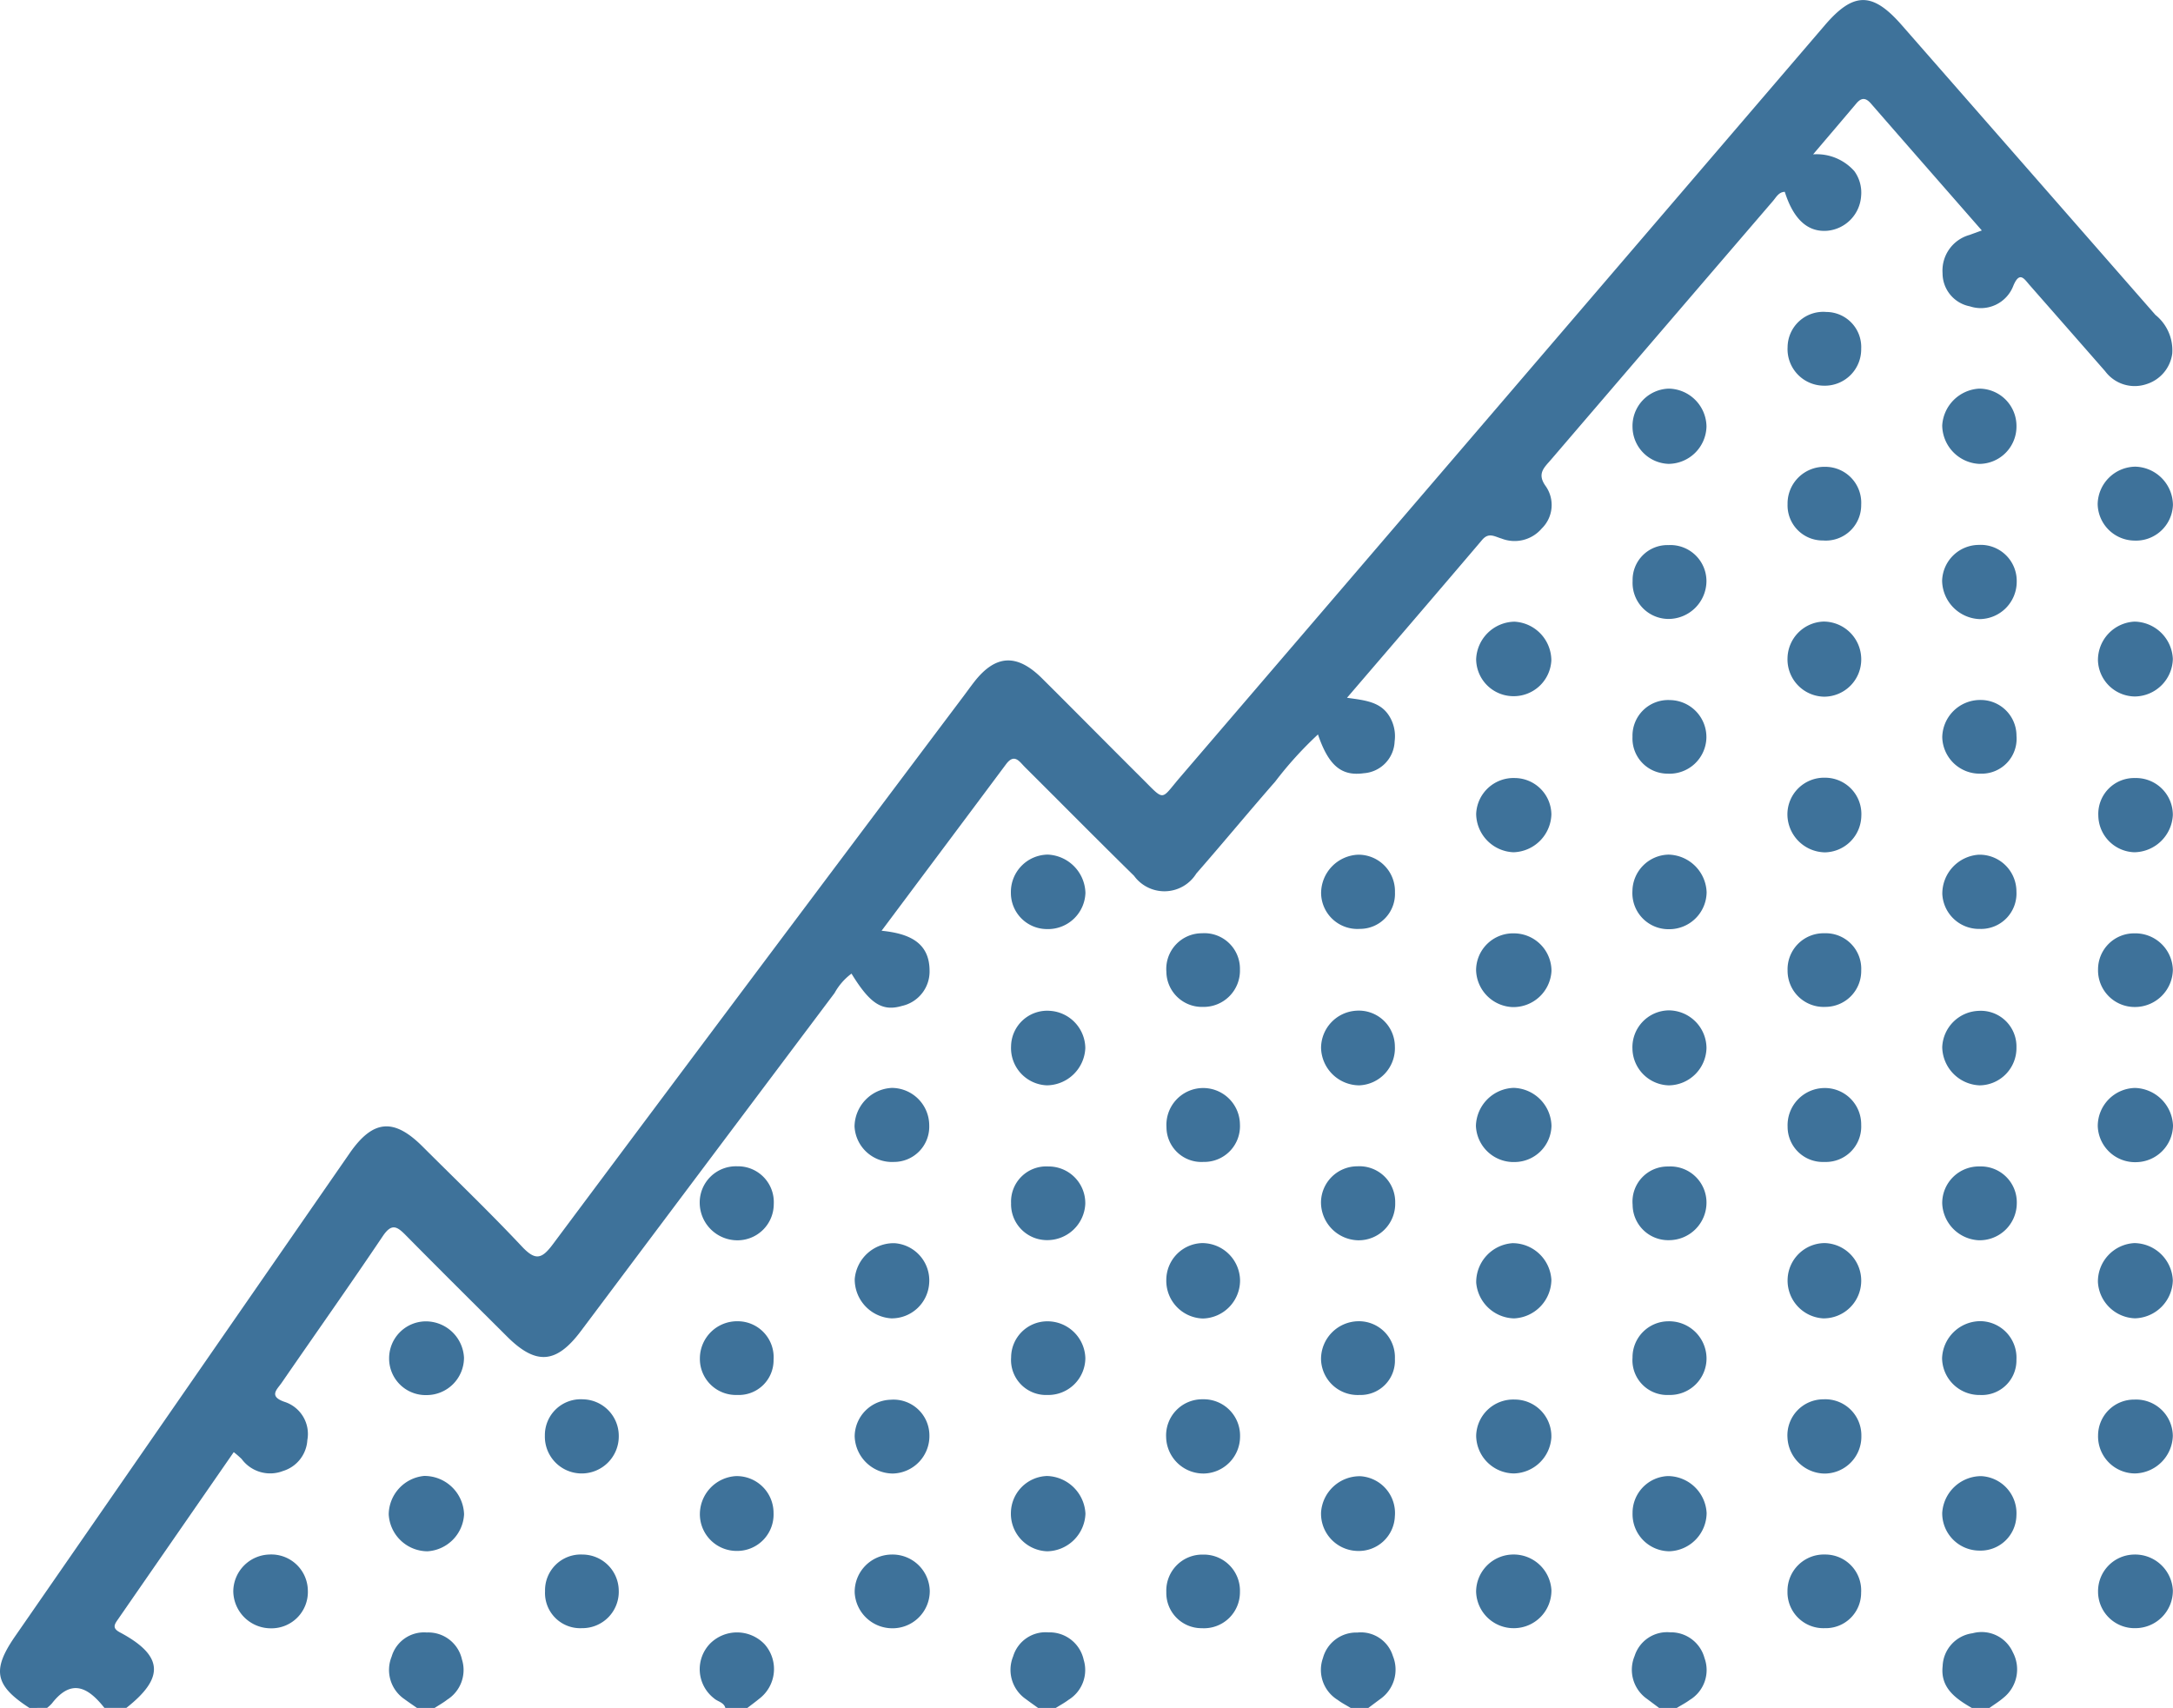 <svg xmlns="http://www.w3.org/2000/svg" width="113.017" height="88.829" viewBox="0 0 113.017 88.829"><defs><style>.a{fill:#3e729a;}</style></defs><g transform="translate(0 0)"><path class="a" d="M-418.467,88.829c-1.8-1.164-1.968-1.963-.748-3.726q8.7-12.565,17.4-25.125c1.214-1.752,2.3-1.844,3.8-.341,1.729,1.726,3.493,3.419,5.166,5.2.7.743,1.03.644,1.605-.127q10.648-14.266,21.35-28.493c.183-.244.361-.493.548-.734,1.113-1.438,2.224-1.51,3.537-.207,1.733,1.722,3.448,3.462,5.18,5.185,1.24,1.233.973,1.168,2-.031q16.774-19.557,33.54-39.121c1.488-1.736,2.474-1.743,3.991-.011q6.6,7.535,13.2,15.079a2.362,2.362,0,0,1,.876,2.015,1.933,1.933,0,0,1-1.333,1.584,1.913,1.913,0,0,1-2.155-.667q-1.961-2.24-3.926-4.477c-.268-.3-.517-.764-.847.02a1.808,1.808,0,0,1-2.263,1.081,1.752,1.752,0,0,1-1.422-1.722,1.922,1.922,0,0,1,1.41-1.994c.168-.064.338-.123.632-.231-1.97-2.253-3.877-4.429-5.777-6.612-.265-.3-.488-.3-.744,0-.708.84-1.421,1.675-2.254,2.654a2.615,2.615,0,0,1,2.144.872,1.9,1.9,0,0,1,.353,1.294A1.94,1.94,0,0,1-324.946,12c-1.027.092-1.776-.589-2.228-2.023-.315.01-.442.275-.609.47q-5.783,6.732-11.559,13.47c-.344.4-.731.716-.274,1.356a1.707,1.707,0,0,1-.2,2.215,1.856,1.856,0,0,1-2.089.522c-.369-.107-.666-.335-1.01.07-2.295,2.7-4.6,5.382-7.028,8.211.933.131,1.733.2,2.2.954a1.985,1.985,0,0,1,.277,1.314,1.725,1.725,0,0,1-1.605,1.656c-1.168.165-1.834-.406-2.382-2.017a19.306,19.306,0,0,0-2.226,2.455c-1.383,1.579-2.72,3.2-4.1,4.777a1.953,1.953,0,0,1-3.239.121c-1.907-1.871-3.785-3.773-5.679-5.657-.282-.28-.542-.733-.978-.149-2.117,2.84-4.241,5.675-6.474,8.662,1.409.142,2.479.593,2.495,2.053a1.834,1.834,0,0,1-1.43,1.856c-1.039.305-1.669-.114-2.63-1.679a3.137,3.137,0,0,0-.881,1.011q-6.6,8.786-13.194,17.58c-1.28,1.706-2.333,1.783-3.835.288-1.758-1.751-3.523-3.5-5.263-5.264-.452-.459-.735-.657-1.2.032-1.725,2.564-3.51,5.087-5.263,7.632-.238.345-.693.7.142.991a1.753,1.753,0,0,1,1.193,1.99,1.791,1.791,0,0,1-1.266,1.608,1.843,1.843,0,0,1-2.151-.624,5.067,5.067,0,0,0-.411-.357c-2.04,2.946-4.055,5.855-6.069,8.766-.179.259-.2.422.153.61,2.249,1.2,2.338,2.347.333,3.924h-1.145c-.828-1.049-1.7-1.56-2.73-.229a1.994,1.994,0,0,1-.248.229Z" transform="translate(420 0)"/><path class="a" d="M-289.869,304.419c-.083-.3-.4-.326-.591-.5a1.916,1.916,0,0,1-.219-2.833,1.978,1.978,0,0,1,2.852.023,1.941,1.941,0,0,1-.279,2.83c-.2.165-.411.319-.618.478Z" transform="translate(327.596 -215.59)"/><path class="a" d="M-175.3,304.431c-.225-.137-.463-.257-.672-.415a1.833,1.833,0,0,1-.771-2.184,1.792,1.792,0,0,1,1.785-1.323,1.743,1.743,0,0,1,1.851,1.22,1.868,1.868,0,0,1-.653,2.236c-.209.154-.416.311-.624.466Z" transform="translate(245.55 -215.602)"/><path class="a" d="M-118.173,304.4l-.625-.467a1.85,1.85,0,0,1-.651-2.234,1.772,1.772,0,0,1,1.852-1.233,1.807,1.807,0,0,1,1.783,1.336,1.817,1.817,0,0,1-.77,2.183c-.211.156-.448.277-.673.415Z" transform="translate(204.464 -215.571)"/><path class="a" d="M-60.92,304.425c-.848-.487-1.644-1.052-1.519-2.172a1.792,1.792,0,0,1,1.556-1.713,1.779,1.779,0,0,1,2.094.987,1.89,1.89,0,0,1-.491,2.372c-.225.194-.482.351-.724.525Z" transform="translate(163.475 -215.596)"/><path class="a" d="M-232.529,304.409c-.211-.153-.424-.3-.633-.458a1.849,1.849,0,0,1-.663-2.229,1.761,1.761,0,0,1,1.84-1.244,1.811,1.811,0,0,1,1.827,1.427,1.818,1.818,0,0,1-.787,2.081c-.209.158-.443.283-.666.423Z" transform="translate(286.52 -215.58)"/><path class="a" d="M-346.9,304.424c-.214-.15-.431-.295-.641-.45a1.838,1.838,0,0,1-.678-2.22,1.752,1.752,0,0,1,1.825-1.255,1.791,1.791,0,0,1,1.833,1.406,1.824,1.824,0,0,1-.766,2.087c-.205.161-.437.289-.657.432Z" transform="translate(368.588 -215.595)"/><path class="a" d="M-89.031,171.789a1.846,1.846,0,0,1,1.912,1.935,1.865,1.865,0,0,1-1.851,1.894,1.878,1.878,0,0,1-1.978-1.884A1.873,1.873,0,0,1-89.031,171.789Z" transform="translate(183.92 -123.251)"/><path class="a" d="M-201.475,173.674a1.887,1.887,0,0,1-1.917,1.95,1.851,1.851,0,0,1-1.909-1.83,1.854,1.854,0,0,1,1.852-2A1.849,1.849,0,0,1-201.475,173.674Z" transform="translate(265.964 -123.256)"/><path class="a" d="M-89,286.147a1.867,1.867,0,0,1,1.873,1.983,1.837,1.837,0,0,1-1.887,1.847,1.867,1.867,0,0,1-1.942-1.915A1.892,1.892,0,0,1-89,286.147Z" transform="translate(183.923 -205.298)"/><path class="a" d="M-201.477,288.1a1.87,1.87,0,0,1-1.978,1.88,1.832,1.832,0,0,1-1.851-1.881,1.872,1.872,0,0,1,1.914-1.947A1.878,1.878,0,0,1-201.477,288.1Z" transform="translate(265.966 -205.299)"/><path class="a" d="M-115.643,73.5a1.989,1.989,0,0,1-1.975,1.946,1.94,1.94,0,0,1-1.872-1.906,1.943,1.943,0,0,1,1.891-2.007A2,2,0,0,1-115.643,73.5Z" transform="translate(204.397 -51.321)"/><path class="a" d="M-287.347,216.645a1.886,1.886,0,0,1-1.872,1.887,1.961,1.961,0,0,1-1.979-1.925,1.884,1.884,0,0,1,1.948-1.924A1.863,1.863,0,0,1-287.347,216.645Z" transform="translate(327.59 -154.025)"/><path class="a" d="M-29.942,202.213a1.941,1.941,0,0,1-1.887,1.9,1.941,1.941,0,0,1-2.027-1.874,1.981,1.981,0,0,1,1.935-1.985A2.038,2.038,0,0,1-29.942,202.213Z" transform="translate(142.96 -143.671)"/><path class="a" d="M-146.263,257.62a1.908,1.908,0,0,1,1.9,1.986,2,2,0,0,1-1.952,1.857,1.984,1.984,0,0,1-1.958-1.961A1.93,1.93,0,0,1-146.263,257.62Z" transform="translate(225.048 -184.831)"/><path class="a" d="M-29.92,116.366a2,2,0,0,1-1.971,1.952,1.941,1.941,0,0,1-1.924-1.867,2,2,0,0,1,1.9-2.026A2.029,2.029,0,0,1-29.92,116.366Z" transform="translate(142.929 -82.095)"/><path class="a" d="M-346.43,275.6a2.029,2.029,0,0,1-2.016-1.931,2.037,2.037,0,0,1,1.838-1.988,2.063,2.063,0,0,1,2.081,1.993A2.032,2.032,0,0,1-346.43,275.6Z" transform="translate(368.663 -194.919)"/><path class="a" d="M-144.379,202.221a1.926,1.926,0,0,1-1.9,1.884,1.961,1.961,0,0,1-2.03-1.879,2.033,2.033,0,0,1,1.961-1.978A2.025,2.025,0,0,1-144.379,202.221Z" transform="translate(225.071 -143.669)"/><path class="a" d="M-29.93,230.761A2.023,2.023,0,0,1-31.9,232.73a2,2,0,0,1-1.926-1.883,2,2,0,0,1,1.9-2.029A2.027,2.027,0,0,1-29.93,230.761Z" transform="translate(142.938 -164.166)"/><path class="a" d="M-115.629,273.625a2.006,2.006,0,0,1-1.939,1.991,1.928,1.928,0,0,1-1.913-1.98,1.913,1.913,0,0,1,1.837-1.931A2.027,2.027,0,0,1-115.629,273.625Z" transform="translate(204.39 -194.936)"/><path class="a" d="M-317.749,289.98a1.829,1.829,0,0,1-1.92-1.922,1.858,1.858,0,0,1,1.948-1.907,1.894,1.894,0,0,1,1.885,1.872A1.892,1.892,0,0,1-317.749,289.98Z" transform="translate(348.017 -205.301)"/><path class="a" d="M-89.011,85.929A1.868,1.868,0,0,1-87.116,87.9,1.841,1.841,0,0,1-89.1,89.76a1.826,1.826,0,0,1-1.845-1.888A1.908,1.908,0,0,1-89.011,85.929Z" transform="translate(183.916 -61.65)"/><path class="a" d="M-89.072,61.265a1.9,1.9,0,0,1-1.874-2,1.856,1.856,0,0,1,2.017-1.834,1.824,1.824,0,0,1,1.811,1.915A1.892,1.892,0,0,1-89.072,61.265Z" transform="translate(183.918 -41.206)"/><path class="a" d="M-201.467,230.76a1.981,1.981,0,0,1-1.936,1.983,1.962,1.962,0,0,1-1.9-2.007,1.92,1.92,0,0,1,1.862-1.915A1.969,1.969,0,0,1-201.467,230.76Z" transform="translate(265.962 -164.169)"/><path class="a" d="M-89.1,232.732a1.967,1.967,0,0,1-1.846-2.055,1.943,1.943,0,0,1,1.927-1.861,1.953,1.953,0,0,1,1.9,2A1.955,1.955,0,0,1-89.1,232.732Z" transform="translate(183.92 -164.165)"/><path class="a" d="M-60.534,214.713a1.867,1.867,0,0,1,1.926,1.938,1.93,1.93,0,0,1-1.989,1.9,2,2,0,0,1-1.889-1.915A1.906,1.906,0,0,1-60.534,214.713Z" transform="translate(163.5 -154.047)"/><path class="a" d="M-289.2,243.209a1.87,1.87,0,0,1,1.859,2,1.807,1.807,0,0,1-1.89,1.833,1.874,1.874,0,0,1-1.942-1.918A1.936,1.936,0,0,1-289.2,243.209Z" transform="translate(327.574 -174.492)"/><path class="a" d="M-115.632,216.6a1.952,1.952,0,0,1-1.942,1.952,1.85,1.85,0,0,1-1.9-1.844,1.825,1.825,0,0,1,1.852-1.987A1.877,1.877,0,0,1-115.632,216.6Z" transform="translate(204.386 -154.052)"/><path class="a" d="M-231.993,247.048a1.82,1.82,0,0,1-1.885-1.955A1.884,1.884,0,0,1-232,243.217a1.971,1.971,0,0,1,1.983,1.92A1.93,1.93,0,0,1-231.993,247.048Z" transform="translate(286.466 -174.497)"/><path class="a" d="M-174.9,243.2a1.873,1.873,0,0,1,1.906,1.959,1.786,1.786,0,0,1-1.842,1.876,1.906,1.906,0,0,1-2-1.871A1.968,1.968,0,0,1-174.9,243.2Z" transform="translate(245.542 -174.484)"/><path class="a" d="M-115.633,245.122a1.9,1.9,0,0,1-1.949,1.926,1.808,1.808,0,0,1-1.9-1.942,1.872,1.872,0,0,1,1.86-1.889A1.942,1.942,0,0,1-115.633,245.122Z" transform="translate(204.389 -174.498)"/><path class="a" d="M-60.507,243.19a1.9,1.9,0,0,1,1.868,2.008,1.8,1.8,0,0,1-1.891,1.832,1.941,1.941,0,0,1-1.976-1.916A2,2,0,0,1-60.507,243.19Z" transform="translate(163.513 -174.478)"/><path class="a" d="M-317.785,261.432a1.914,1.914,0,0,1-1.916-1.969,1.864,1.864,0,0,1,1.977-1.887,1.9,1.9,0,0,1,1.866,1.9A1.927,1.927,0,0,1-317.785,261.432Z" transform="translate(348.04 -184.799)"/><path class="a" d="M-258.788,259.471a1.95,1.95,0,0,1-1.906,2,2,2,0,0,1-1.981-1.938,1.927,1.927,0,0,1,1.87-1.9A1.865,1.865,0,0,1-258.788,259.471Z" transform="translate(307.126 -184.834)"/><path class="a" d="M-29.9,259.51a2.012,2.012,0,0,1-1.968,1.957,1.928,1.928,0,0,1-1.92-1.976,1.872,1.872,0,0,1,1.89-1.865A1.91,1.91,0,0,1-29.9,259.51Z" transform="translate(142.908 -184.835)"/><path class="a" d="M-232.024,275.609a1.953,1.953,0,0,1-1.892-2.016,1.942,1.942,0,0,1,1.886-1.9,2.062,2.062,0,0,1,1.991,1.962A2.03,2.03,0,0,1-232.024,275.609Z" transform="translate(286.493 -194.928)"/><path class="a" d="M-174.945,275.6a1.938,1.938,0,0,1-1.883-2.014,2.017,2.017,0,0,1,2.05-1.872,1.919,1.919,0,0,1,1.788,2.088A1.877,1.877,0,0,1-174.945,275.6Z" transform="translate(245.536 -194.937)"/><path class="a" d="M-144.365,288a1.956,1.956,0,0,1-1.924,1.979,1.952,1.952,0,0,1-1.993-1.906,1.943,1.943,0,0,1,1.865-1.924A1.967,1.967,0,0,1-144.365,288Z" transform="translate(225.054 -205.299)"/><path class="a" d="M-174.944,214.685a1.861,1.861,0,0,1,1.964,1.9,1.9,1.9,0,0,1-1.933,1.948,1.978,1.978,0,0,1-1.927-1.983A1.894,1.894,0,0,1-174.944,214.685Z" transform="translate(245.544 -154.027)"/><path class="a" d="M-231.944,214.719a1.906,1.906,0,0,1,1.92,1.958,1.979,1.979,0,0,1-2.033,1.872,1.866,1.866,0,0,1-1.826-1.924A1.829,1.829,0,0,1-231.944,214.719Z" transform="translate(286.469 -154.052)"/><path class="a" d="M-29.953,87.884a1.925,1.925,0,0,1-2.028,1.86,1.936,1.936,0,0,1-1.887-1.9A1.984,1.984,0,0,1-31.9,85.9,2.012,2.012,0,0,1-29.953,87.884Z" transform="translate(142.967 -61.629)"/><path class="a" d="M-58.618,102.2a1.944,1.944,0,0,1-1.937,1.96,2.032,2.032,0,0,1-1.943-1.992,1.92,1.92,0,0,1,1.907-1.867A1.874,1.874,0,0,1-58.618,102.2Z" transform="translate(163.507 -71.961)"/><path class="a" d="M-258.815,202.2a1.833,1.833,0,0,1-1.841,1.9,1.949,1.949,0,0,1-2.044-1.85,2.039,2.039,0,0,1,1.937-2A1.953,1.953,0,0,1-258.815,202.2Z" transform="translate(307.144 -143.669)"/><path class="a" d="M-115.653,187.929a1.984,1.984,0,0,1-1.967,1.952,1.944,1.944,0,0,1-1.884-1.9,1.918,1.918,0,0,1,1.887-2A1.972,1.972,0,0,1-115.653,187.929Z" transform="translate(204.407 -133.433)"/><path class="a" d="M-174.843,189.917a2,2,0,0,1-1.98-1.939,1.946,1.946,0,0,1,1.839-1.944,1.875,1.875,0,0,1,2,1.858A1.933,1.933,0,0,1-174.843,189.917Z" transform="translate(245.531 -133.469)"/><path class="a" d="M-146.306,171.8a1.956,1.956,0,0,1,1.942,1.959,1.983,1.983,0,0,1-2.042,1.875,1.979,1.979,0,0,1-1.879-1.92A1.923,1.923,0,0,1-146.306,171.8Z" transform="translate(225.056 -123.257)"/><path class="a" d="M-174.9,157.328a1.9,1.9,0,0,1,1.92,1.958,1.819,1.819,0,0,1-1.83,1.9,1.887,1.887,0,0,1-2.011-1.859A2.009,2.009,0,0,1-174.9,157.328Z" transform="translate(245.531 -112.876)"/><path class="a" d="M-115.651,159.269a1.945,1.945,0,0,1-1.973,1.923,1.877,1.877,0,0,1-1.886-1.985,1.92,1.92,0,0,1,1.88-1.894A2.031,2.031,0,0,1-115.651,159.269Z" transform="translate(204.412 -112.865)"/><path class="a" d="M-58.62,73.477a1.943,1.943,0,0,1-1.929,1.971,2.028,2.028,0,0,1-1.933-2,2.041,2.041,0,0,1,1.911-1.914A1.939,1.939,0,0,1-58.62,73.477Z" transform="translate(163.496 -51.321)"/><path class="a" d="M-117.539,128.867a1.923,1.923,0,0,1,1.9,1.975,1.919,1.919,0,0,1-2.027,1.852,1.827,1.827,0,0,1-1.816-1.912A1.854,1.854,0,0,1-117.539,128.867Z" transform="translate(204.388 -92.457)"/><path class="a" d="M-60.465,271.713a1.928,1.928,0,0,1,1.84,2.045,1.862,1.862,0,0,1-1.918,1.828,1.941,1.941,0,0,1-1.941-1.957A2.037,2.037,0,0,1-60.465,271.713Z" transform="translate(163.498 -194.941)"/><path class="a" d="M-146.331,147.075a2.022,2.022,0,0,1-1.942-1.991,1.944,1.944,0,0,1,2.027-1.869,1.915,1.915,0,0,1,1.885,1.892A2.031,2.031,0,0,1-146.331,147.075Z" transform="translate(225.048 -102.75)"/><path class="a" d="M-31.834,143.218a1.915,1.915,0,0,1,1.964,1.923,2.037,2.037,0,0,1-2,1.937,1.937,1.937,0,0,1-1.876-1.909A1.865,1.865,0,0,1-31.834,143.218Z" transform="translate(142.879 -102.753)"/><path class="a" d="M-89.1,257.579a1.875,1.875,0,0,1,1.969,1.9,1.919,1.919,0,0,1-1.925,1.962,1.963,1.963,0,0,1-1.918-1.871A1.872,1.872,0,0,1-89.1,257.579Z" transform="translate(183.94 -184.802)"/><path class="a" d="M-203.431,257.572a1.891,1.891,0,0,1,1.935,1.941,1.925,1.925,0,0,1-1.852,1.92,1.94,1.94,0,0,1-1.993-1.9A1.879,1.879,0,0,1-203.431,257.572Z" transform="translate(265.991 -184.797)"/><path class="a" d="M-29.9,173.7a1.973,1.973,0,0,1-1.978,1.932,1.906,1.906,0,0,1-1.913-1.967,1.872,1.872,0,0,1,1.893-1.863A1.95,1.95,0,0,1-29.9,173.7Z" transform="translate(142.91 -123.259)"/><path class="a" d="M-87.117,202.19a1.84,1.84,0,0,1-1.919,1.928,1.829,1.829,0,0,1-1.908-1.828,1.933,1.933,0,0,1,1.868-2.015A1.89,1.89,0,0,1-87.117,202.19Z" transform="translate(183.917 -143.687)"/><path class="a" d="M-344.477,245.1a1.944,1.944,0,0,1-1.944,1.952,1.9,1.9,0,0,1-1.95-1.922,1.919,1.919,0,0,1,1.865-1.912A1.989,1.989,0,0,1-344.477,245.1Z" transform="translate(368.609 -174.495)"/><path class="a" d="M-201.474,202.167a1.857,1.857,0,0,1-1.9,1.95,1.815,1.815,0,0,1-1.921-1.805,1.916,1.916,0,0,1,1.84-2.037A1.913,1.913,0,0,1-201.474,202.167Z" transform="translate(265.963 -143.687)"/><path class="a" d="M-260.78,232.736a2.028,2.028,0,0,1-1.892-2.044,2.036,2.036,0,0,1,2.071-1.865,1.941,1.941,0,0,1,1.8,2.1A1.949,1.949,0,0,1-260.78,232.736Z" transform="translate(307.126 -164.17)"/><path class="a" d="M-117.583,104.18a1.875,1.875,0,0,1-1.889-1.978,1.809,1.809,0,0,1,1.861-1.863,1.876,1.876,0,0,1,1.979,1.887A1.981,1.981,0,0,1-117.583,104.18Z" transform="translate(204.384 -71.989)"/><path class="a" d="M-31.835,289.979a1.9,1.9,0,0,1-1.962-1.911,1.906,1.906,0,0,1,1.852-1.917,1.965,1.965,0,0,1,2.039,1.859A1.951,1.951,0,0,1-31.835,289.979Z" transform="translate(142.916 -205.3)"/><path class="a" d="M-144.361,116.445a1.958,1.958,0,0,1-2.047,1.859,1.939,1.939,0,0,1-1.864-1.924,2.032,2.032,0,0,1,1.991-1.949A2.025,2.025,0,0,1-144.361,116.445Z" transform="translate(225.046 -82.098)"/><path class="a" d="M-89.05,118.326a1.938,1.938,0,0,1-1.9-2,1.941,1.941,0,0,1,1.877-1.907,1.962,1.962,0,0,1,1.957,1.946A1.934,1.934,0,0,1-89.05,118.326Z" transform="translate(183.918 -82.092)"/><path class="a" d="M-260.758,286.151a1.938,1.938,0,0,1,1.989,1.907,1.936,1.936,0,0,1-1.971,1.928,1.962,1.962,0,0,1-1.934-1.854A1.941,1.941,0,0,1-260.758,286.151Z" transform="translate(307.126 -205.301)"/><path class="a" d="M-144.363,230.734a2.032,2.032,0,0,1-1.945,2,2.028,2.028,0,0,1-1.965-1.858,2.031,2.031,0,0,1,1.887-2.054A2.022,2.022,0,0,1-144.363,230.734Z" transform="translate(225.05 -164.166)"/><path class="a" d="M-58.62,187.969a1.938,1.938,0,0,1-1.919,1.973,2.026,2.026,0,0,1-1.941-1.989,1.967,1.967,0,0,1,1.9-1.886A1.855,1.855,0,0,1-58.62,187.969Z" transform="translate(163.495 -133.494)"/><path class="a" d="M-60.5,132.68a1.945,1.945,0,0,1-1.986-1.905,1.973,1.973,0,0,1,1.981-1.927,1.86,1.86,0,0,1,1.88,1.867A1.815,1.815,0,0,1-60.5,132.68Z" transform="translate(163.502 -92.443)"/><path class="a" d="M-89.018,143.158a1.888,1.888,0,0,1,1.885,1.992,1.932,1.932,0,0,1-1.888,1.89,1.985,1.985,0,0,1-1.956-1.959A1.907,1.907,0,0,1-89.018,143.158Z" transform="translate(183.94 -102.71)"/><path class="a" d="M-287.339,273.634a1.892,1.892,0,0,1-1.908,1.965,1.913,1.913,0,0,1-1.923-1.851,1.989,1.989,0,0,1,1.872-2.04A1.913,1.913,0,0,1-287.339,273.634Z" transform="translate(327.571 -194.937)"/><path class="a" d="M-232.032,189.935a1.939,1.939,0,0,1-1.86-2.03,1.879,1.879,0,0,1,2.02-1.845A1.965,1.965,0,0,1-230.03,188,2.025,2.025,0,0,1-232.032,189.935Z" transform="translate(286.477 -133.488)"/><path class="a" d="M-230.043,159.3a1.947,1.947,0,0,1-2.017,1.882,1.879,1.879,0,0,1-1.86-1.9A1.943,1.943,0,0,1-232,157.309,2.05,2.05,0,0,1-230.043,159.3Z" transform="translate(286.496 -112.862)"/><path class="a" d="M-58.625,159.242a1.842,1.842,0,0,1-1.9,1.945,1.91,1.91,0,0,1-1.955-1.816,2.03,2.03,0,0,1,1.887-2.043A1.914,1.914,0,0,1-58.625,159.242Z" transform="translate(163.499 -112.875)"/><path class="a" d="M-373.179,288.015a1.89,1.89,0,0,1-1.909,1.968,1.954,1.954,0,0,1-1.969-1.933,1.933,1.933,0,0,1,1.871-1.905A1.9,1.9,0,0,1-373.179,288.015Z" transform="translate(389.19 -205.296)"/></g></svg>
